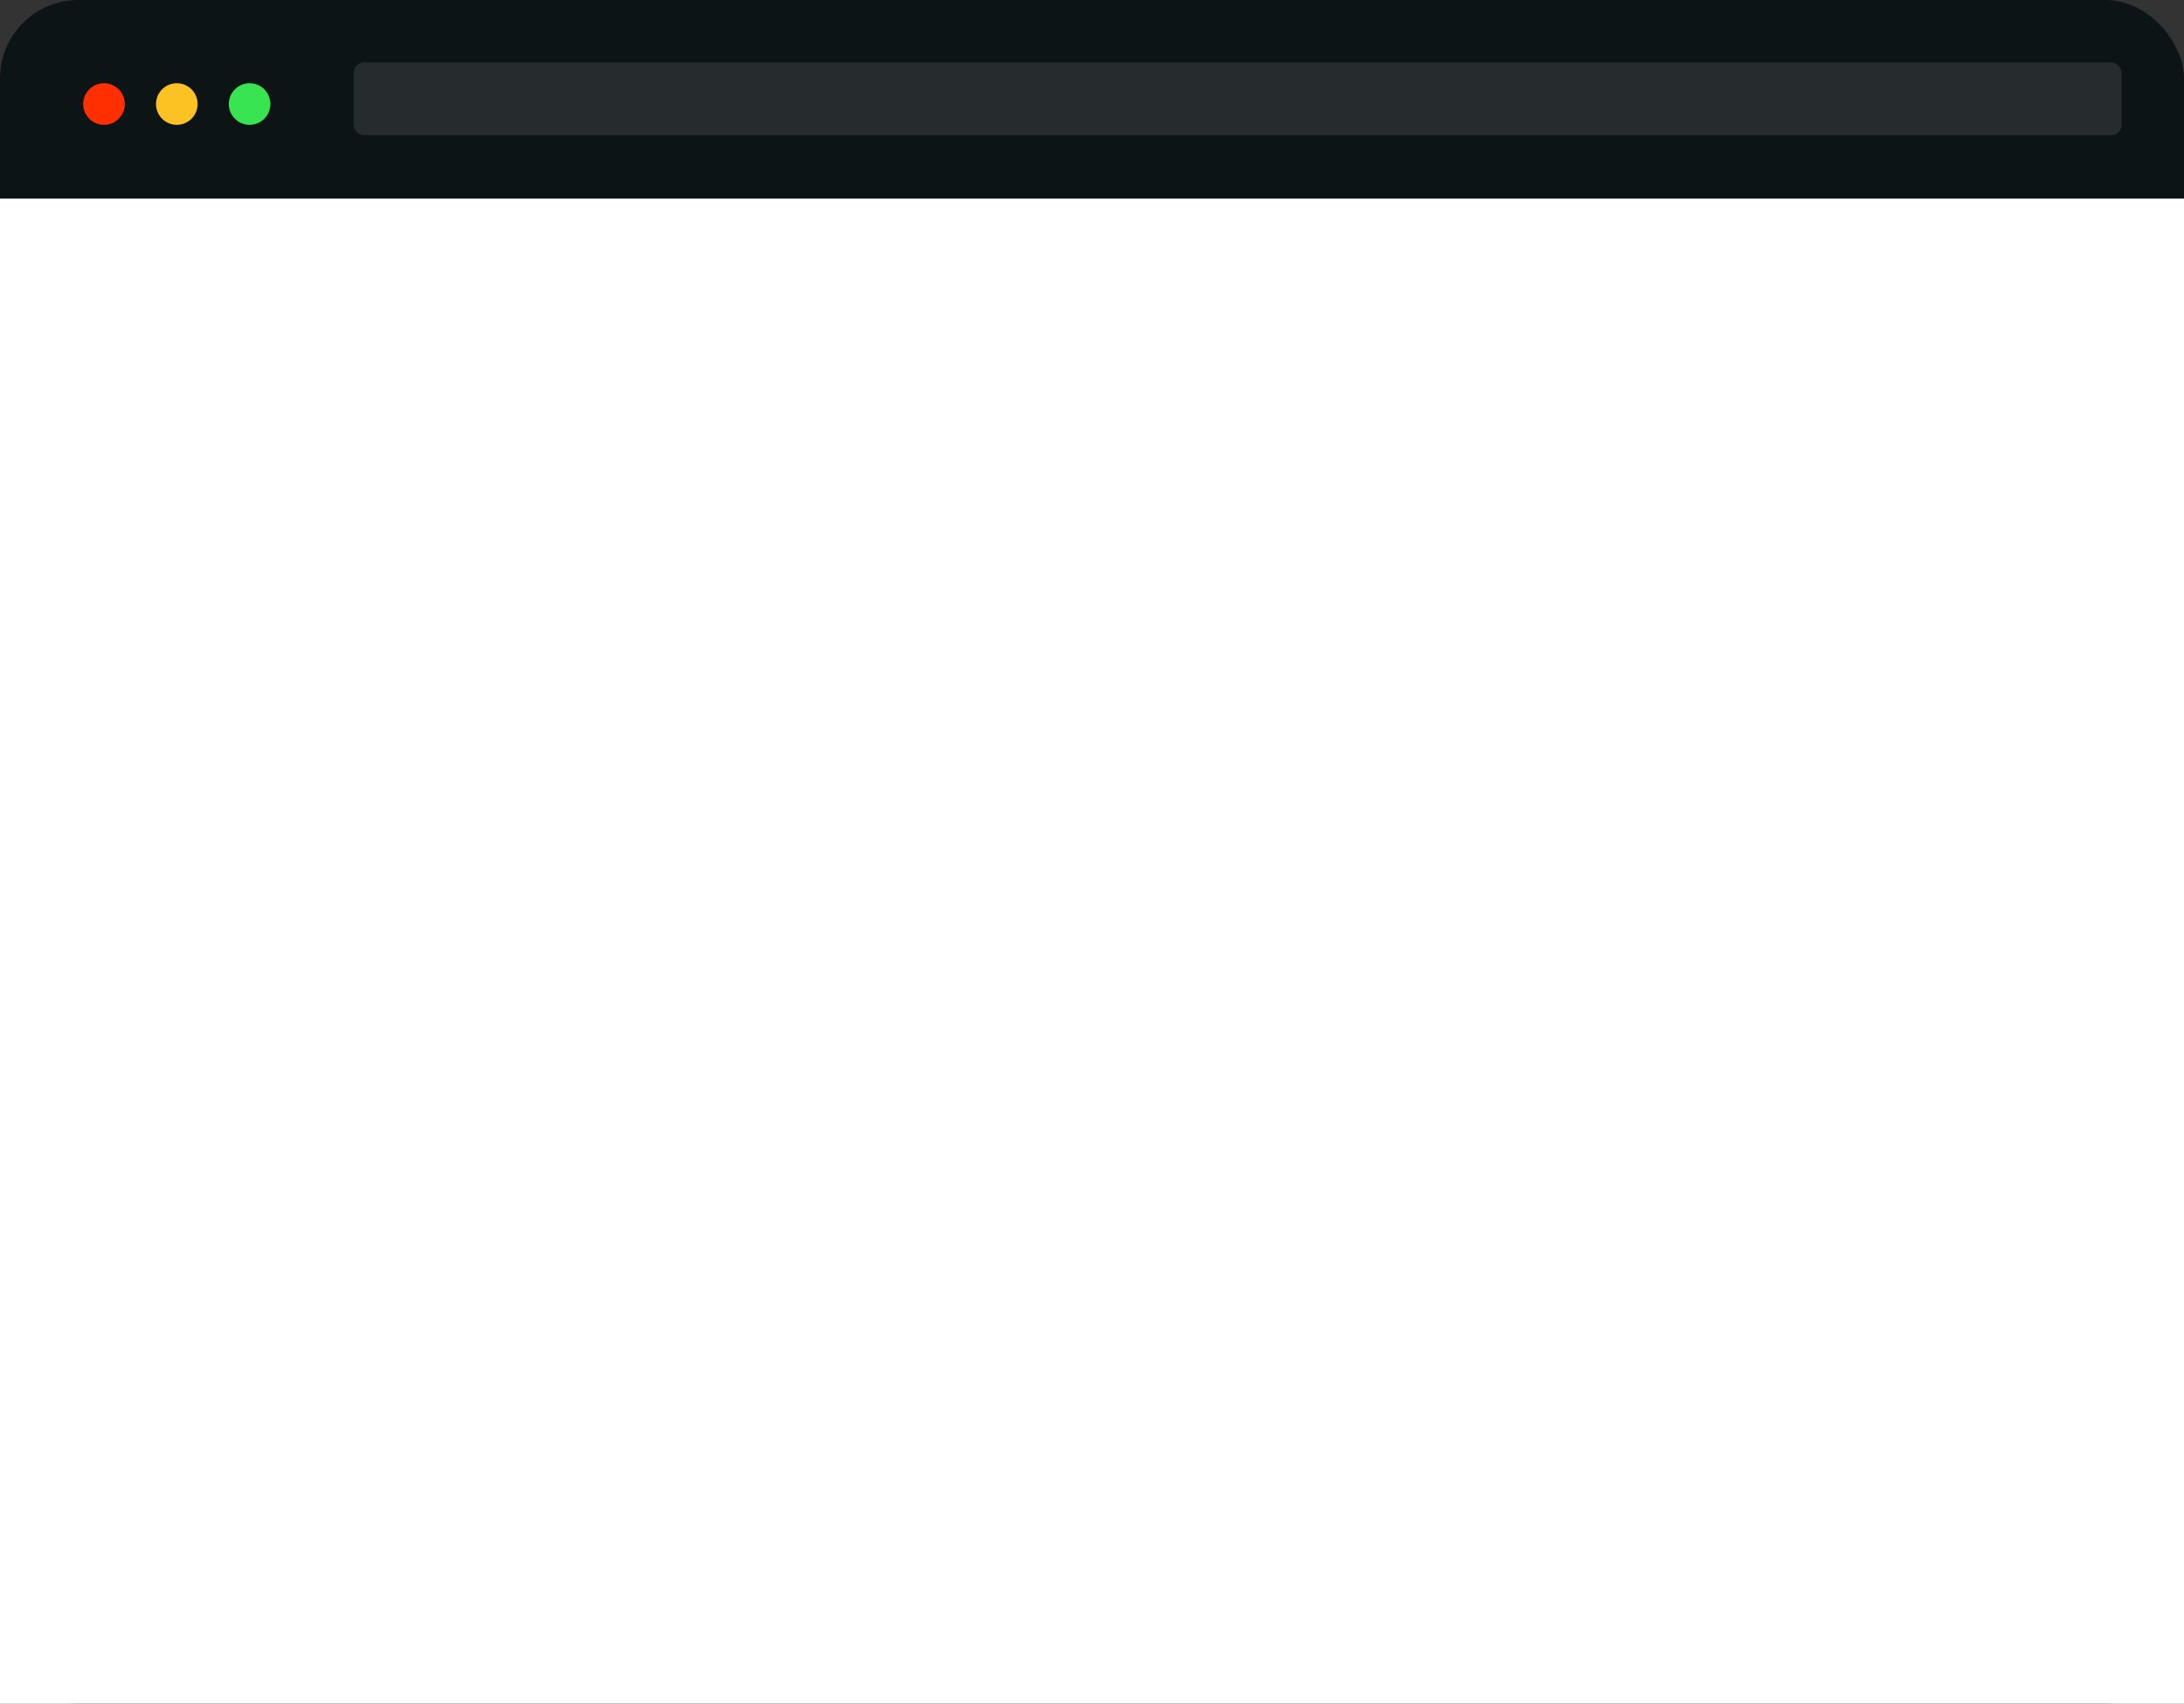 <svg width="418" height="326" viewBox="0 0 418 326" fill="none" xmlns="http://www.w3.org/2000/svg">
<rect x="0" y="0" width="418" height="326" fill="#333333" stroke="none"/>
<rect width="418" height="326" rx="15" fill="#0C1416"/>
<circle cx="19.905" cy="19.905" r="3.981" fill="#FF2F00"/>
<circle cx="33.838" cy="19.905" r="3.981" fill="#FCC223"/>
<circle cx="47.772" cy="19.905" r="3.981" fill="#38E452"/>
<rect x="67.677" y="11.943" width="338.381" height="13.933" rx="1.99" fill="#262B2E"/>
<rect y="38" width="418" height="288" fill="white"/>
</svg>
